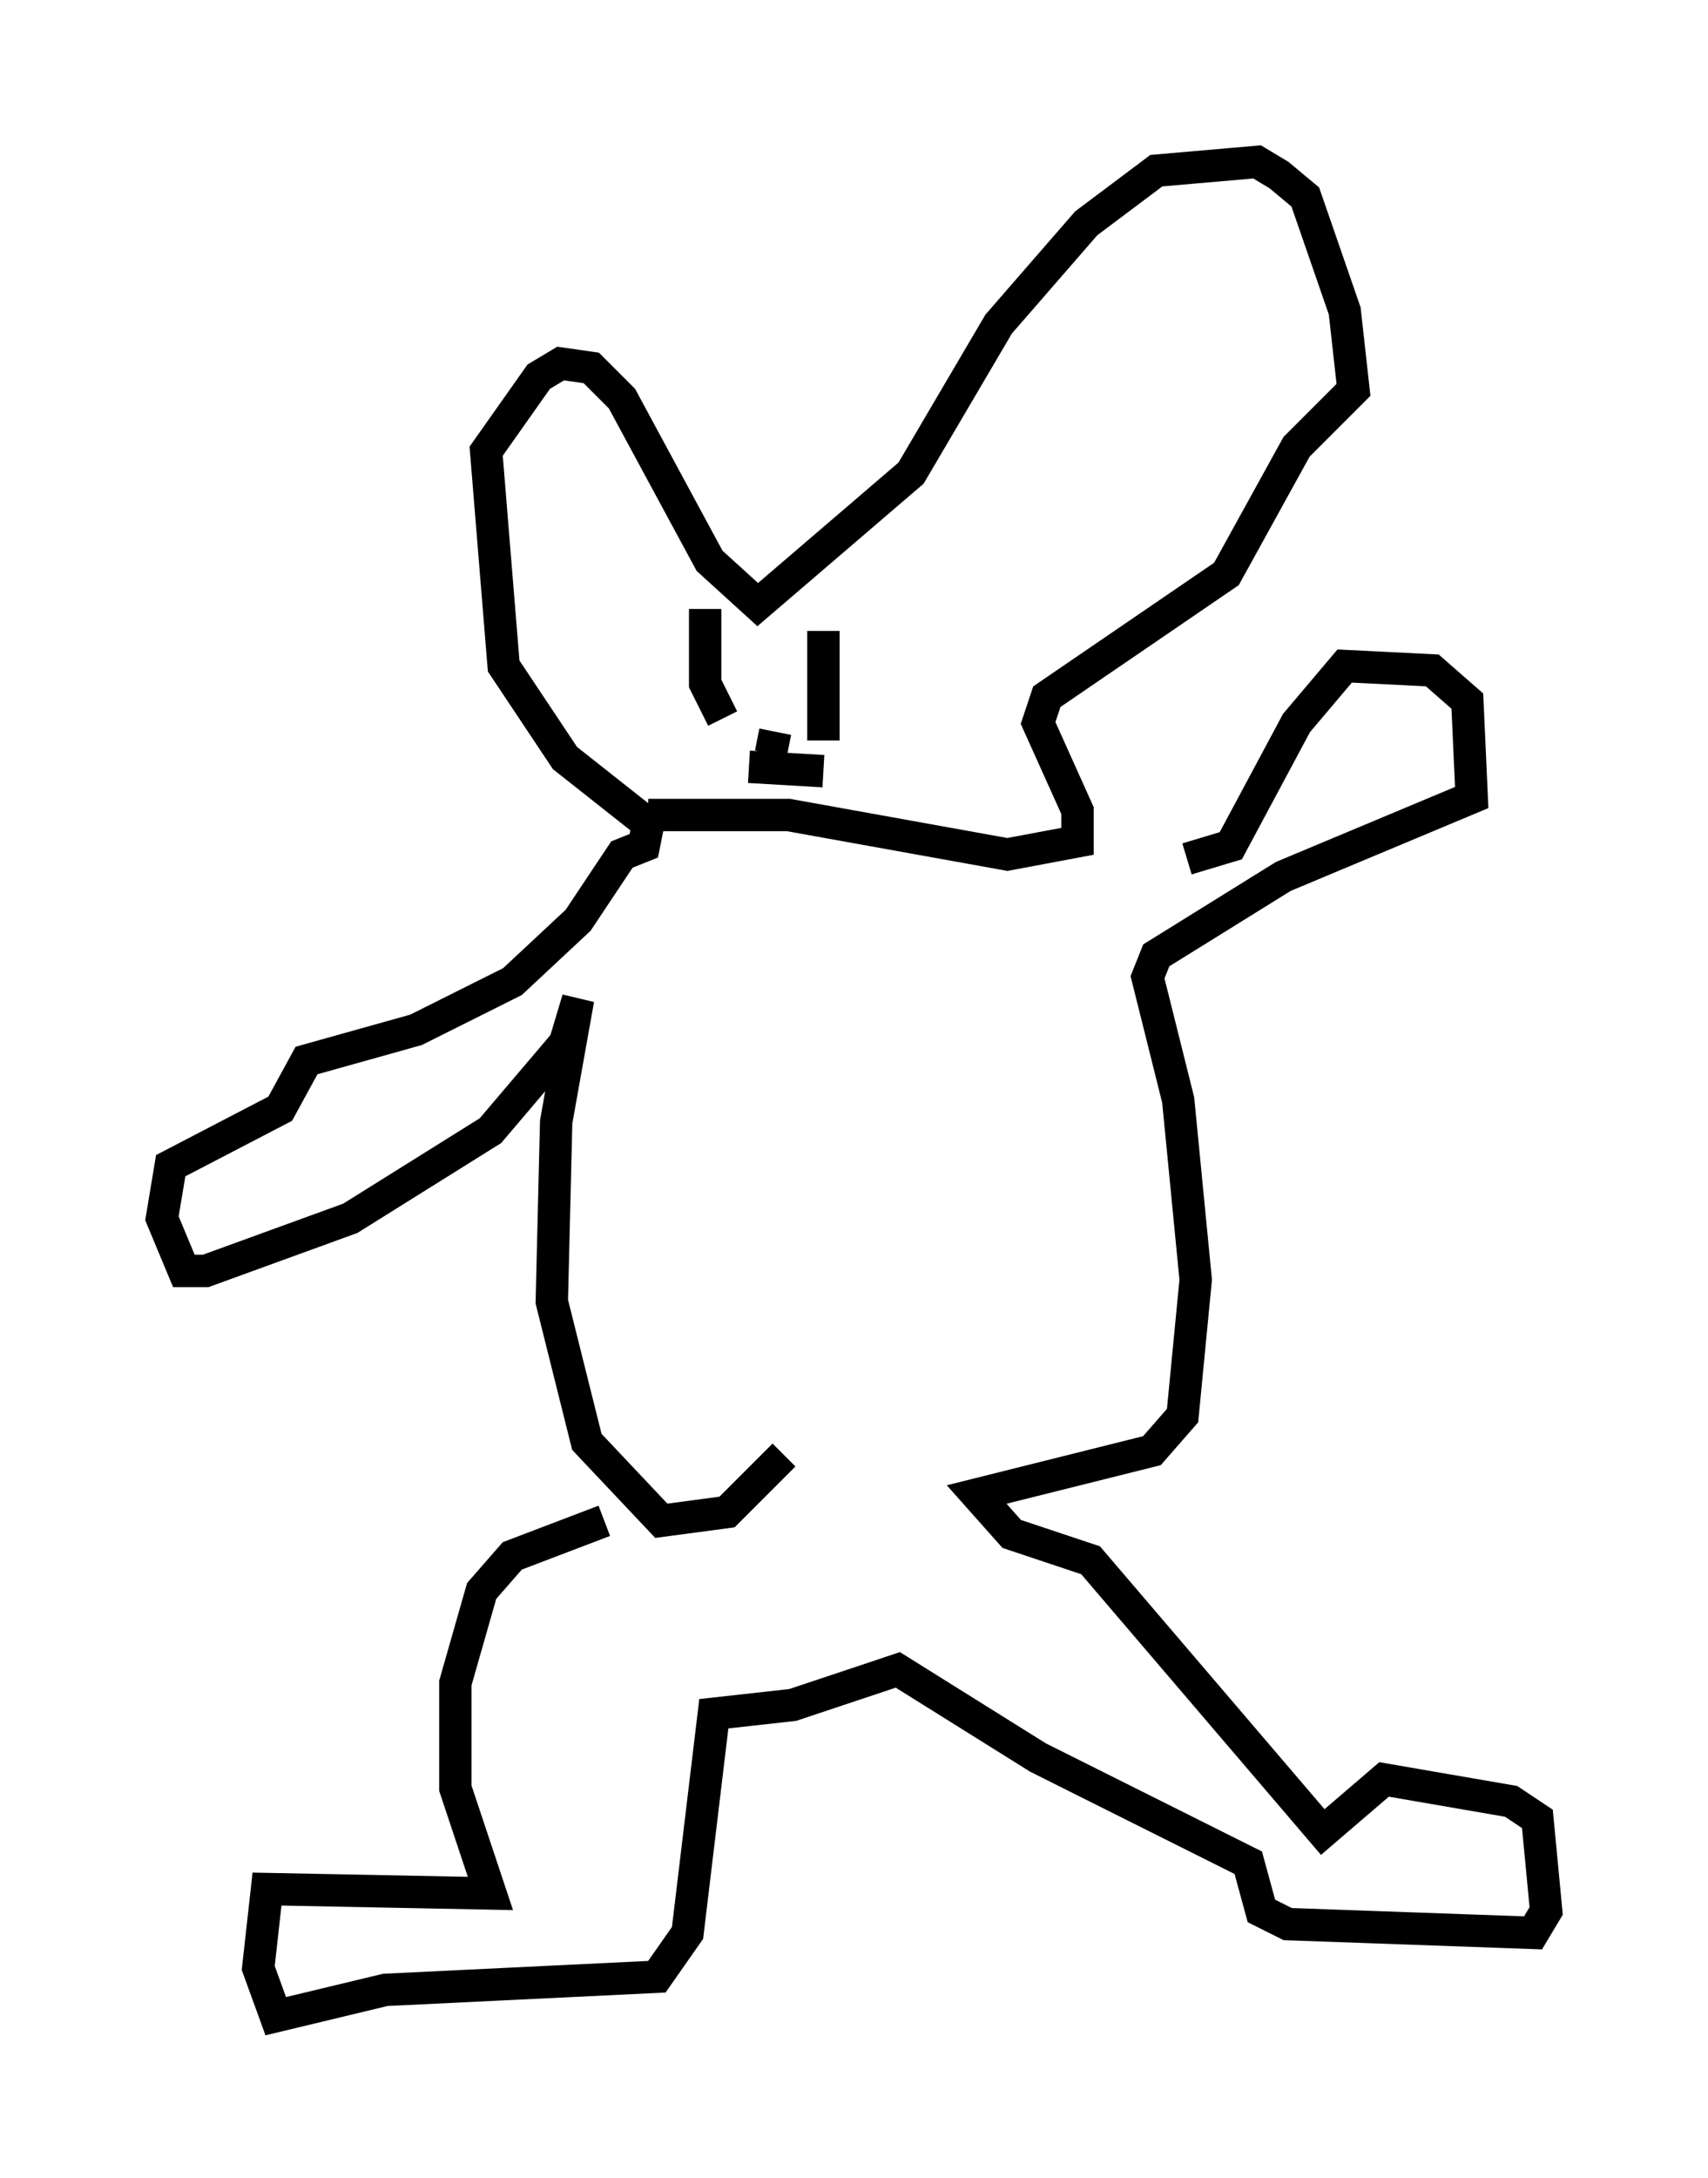 <?xml version="1.0" encoding="utf-8" ?>
<svg baseProfile="full" height="67.239" version="1.1" width="52.76" xmlns="http://www.w3.org/2000/svg" xmlns:ev="http://www.w3.org/2001/xml-events" xmlns:xlink="http://www.w3.org/1999/xlink"><defs /><rect fill="white" height="67.239" width="52.76" x="0" y="0" /><path d="M26.651, 45.866 m-7.984, 1.083 l-2.842, 1.083 -0.947, 1.083 l-0.812, 2.842 0.0, 3.248 l1.083, 3.248 -6.901, -0.135 l-0.271, 2.436 0.541, 1.488 l3.383, -0.812 8.39, -0.406 l0.947, -1.353 0.812, -6.766 l2.436, -0.271 3.248, -1.083 l4.33, 2.706 6.495, 3.248 l0.406, 1.488 0.812, 0.406 l7.578, 0.271 0.406, -0.677 l-0.271, -2.842 -0.812, -0.541 l-3.924, -0.677 -1.894, 1.624 l-7.172, -8.39 -2.436, -0.812 l-1.083, -1.218 5.413, -1.353 l0.947, -1.083 0.406, -4.195 l-0.541, -5.548 -0.947, -3.789 l0.271, -0.677 3.924, -2.436 l5.819, -2.436 -0.135, -2.977 l-1.083, -0.947 -2.706, -0.135 l-1.488, 1.759 -2.03, 3.789 l-1.353, 0.406 m-12.449, 18.403 l-1.759, 1.759 -2.03, 0.271 l-2.3, -2.436 -1.083, -4.33 l0.135, -5.548 0.677, -3.789 l-0.406, 1.353 -2.3, 2.706 l-4.33, 2.706 -4.465, 1.624 l-0.677, 0.0 -0.677, -1.624 l0.271, -1.624 3.383, -1.759 l0.812, -1.488 3.383, -0.947 l2.977, -1.488 2.03, -1.894 l1.353, -2.03 0.677, -0.271 l0.135, -0.677 -2.571, -2.03 l-1.894, -2.842 -0.541, -6.631 l1.624, -2.3 0.677, -0.406 l0.947, 0.135 0.947, 0.947 l2.706, 5.007 1.488, 1.353 l4.736, -4.059 2.706, -4.601 l2.706, -3.112 2.165, -1.624 l3.112, -0.271 0.677, 0.406 l0.812, 0.677 1.218, 3.518 l0.271, 2.436 -1.759, 1.759 l-2.165, 3.924 -5.548, 3.789 l-0.271, 0.812 1.218, 2.706 l0.0, 0.947 -2.165, 0.406 l-6.766, -1.218 -4.33, 0.0 m1.759, -6.36 l0.0, 2.3 0.541, 1.083 m3.112, -2.706 l0.0, 3.383 m-1.488, -0.271 l-0.135, 0.677 m-0.677, 0.406 l2.3, 0.135 " fill="none" stroke="black" stroke-width="1" /></svg>